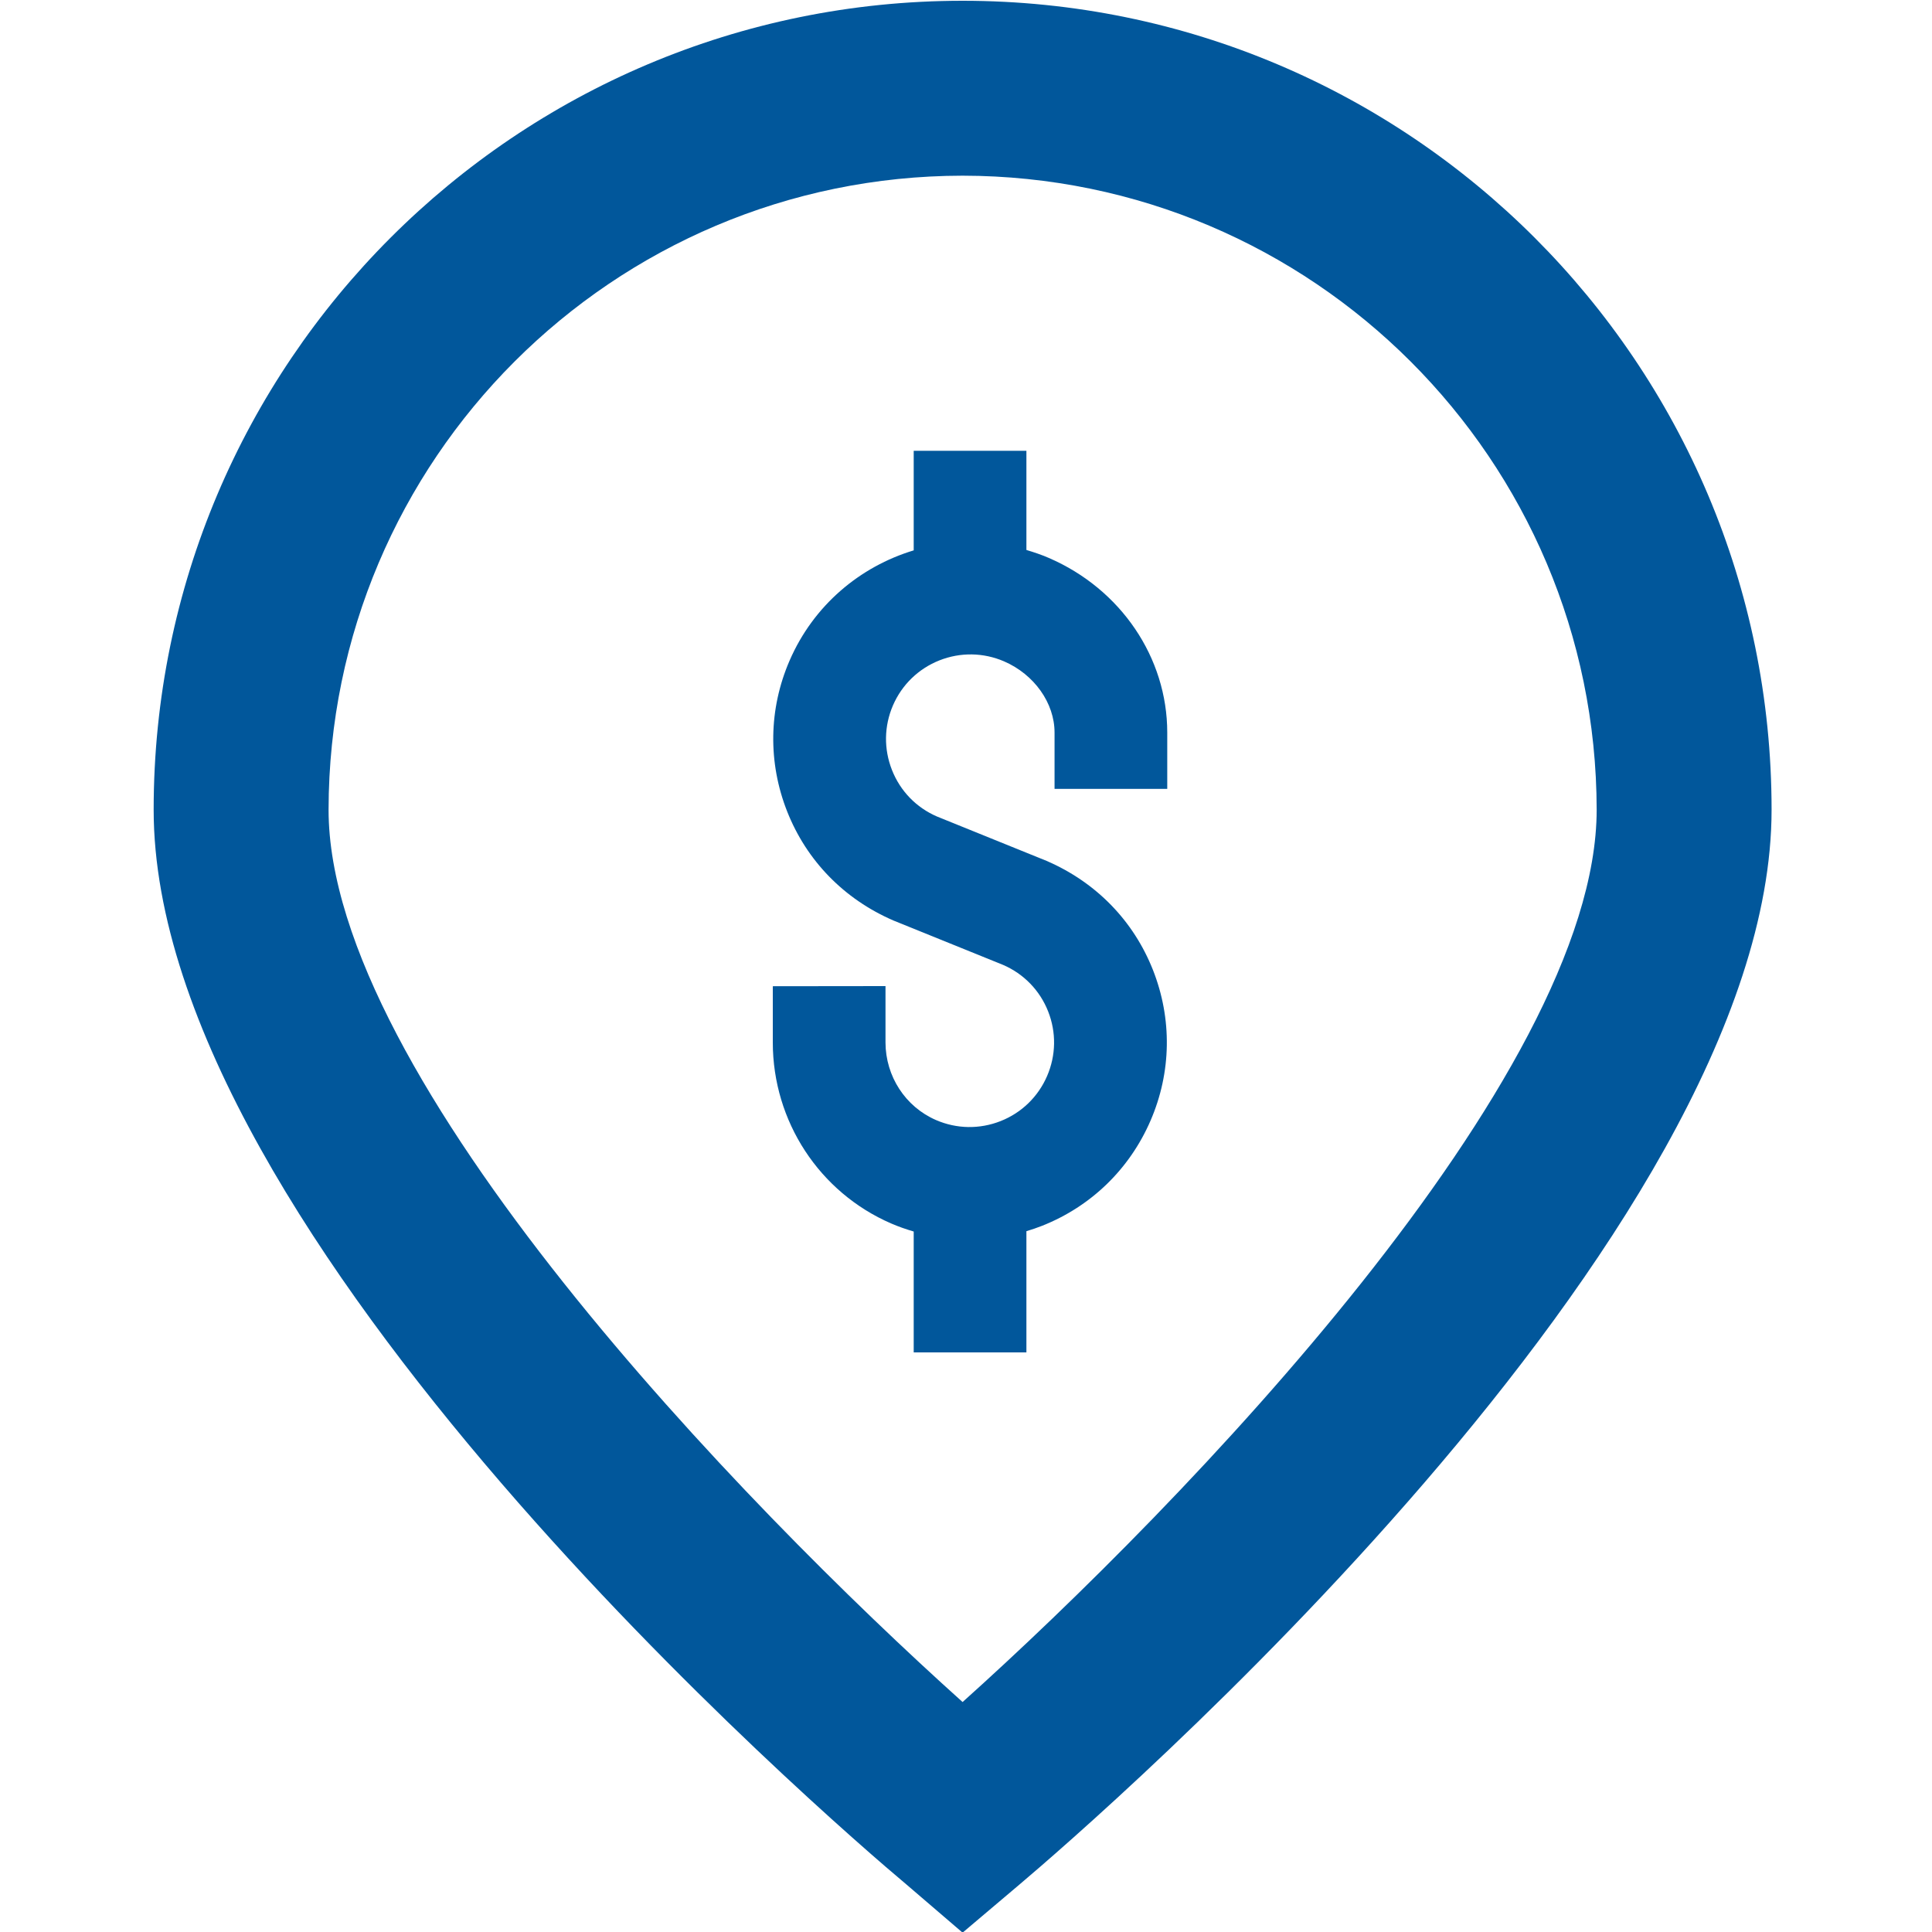 <svg width="30" height="30" viewBox="0 0 30 30" fill="none" xmlns="http://www.w3.org/2000/svg">
<g clip-path="url(#clip0_901_584)">
<path d="M14.947 30.01L14.076 29.263C12.875 28.257 2.386 19.199 2.386 12.573C2.386 5.635 8.01 0.012 14.947 0.012C21.885 0.012 27.509 5.635 27.509 12.573C27.509 19.199 17.02 28.257 15.824 29.268L14.947 30.01ZM14.947 2.728C9.513 2.734 5.109 7.138 5.102 12.573C5.102 16.735 11.555 23.385 14.947 26.429C18.34 23.384 24.793 16.73 24.793 12.573C24.786 7.138 20.382 2.734 14.947 2.728Z" fill="#01579B"/>
<path d="M16.287 8.664C16.172 8.614 16.055 8.575 15.938 8.54V7H14.188V8.546C13.354 8.798 12.632 9.399 12.26 10.259C11.935 11.01 11.923 11.842 12.224 12.603C12.525 13.363 13.104 13.961 13.874 14.294L15.576 14.983C15.897 15.122 16.146 15.378 16.275 15.704C16.404 16.03 16.398 16.387 16.259 16.709C16.12 17.03 15.864 17.279 15.538 17.408C15.211 17.537 14.855 17.531 14.534 17.392C14.059 17.186 13.751 16.713 13.75 16.187L13.75 15.312L12 15.314L12 16.189C12.001 17.412 12.723 18.515 13.838 18.998C13.953 19.048 14.07 19.088 14.188 19.123V21H15.938V19.118C16.02 19.093 16.102 19.066 16.182 19.034C16.942 18.733 17.54 18.153 17.865 17.402C18.19 16.652 18.203 15.82 17.902 15.059C17.601 14.299 17.022 13.701 16.252 13.368L14.55 12.679C14.228 12.54 13.98 12.284 13.851 11.958C13.722 11.632 13.727 11.275 13.866 10.953C14.005 10.632 14.262 10.383 14.588 10.254C14.913 10.126 15.27 10.131 15.592 10.27C16.06 10.473 16.375 10.917 16.375 11.375V12.25H18.125V11.375C18.125 10.211 17.404 9.147 16.287 8.664Z" fill="#01579B"/>
</g>
<defs>
<clipPath id="clip0_901_584">
<rect width="30" height="30" fill="white"/>
</clipPath>
</defs>
</svg>

